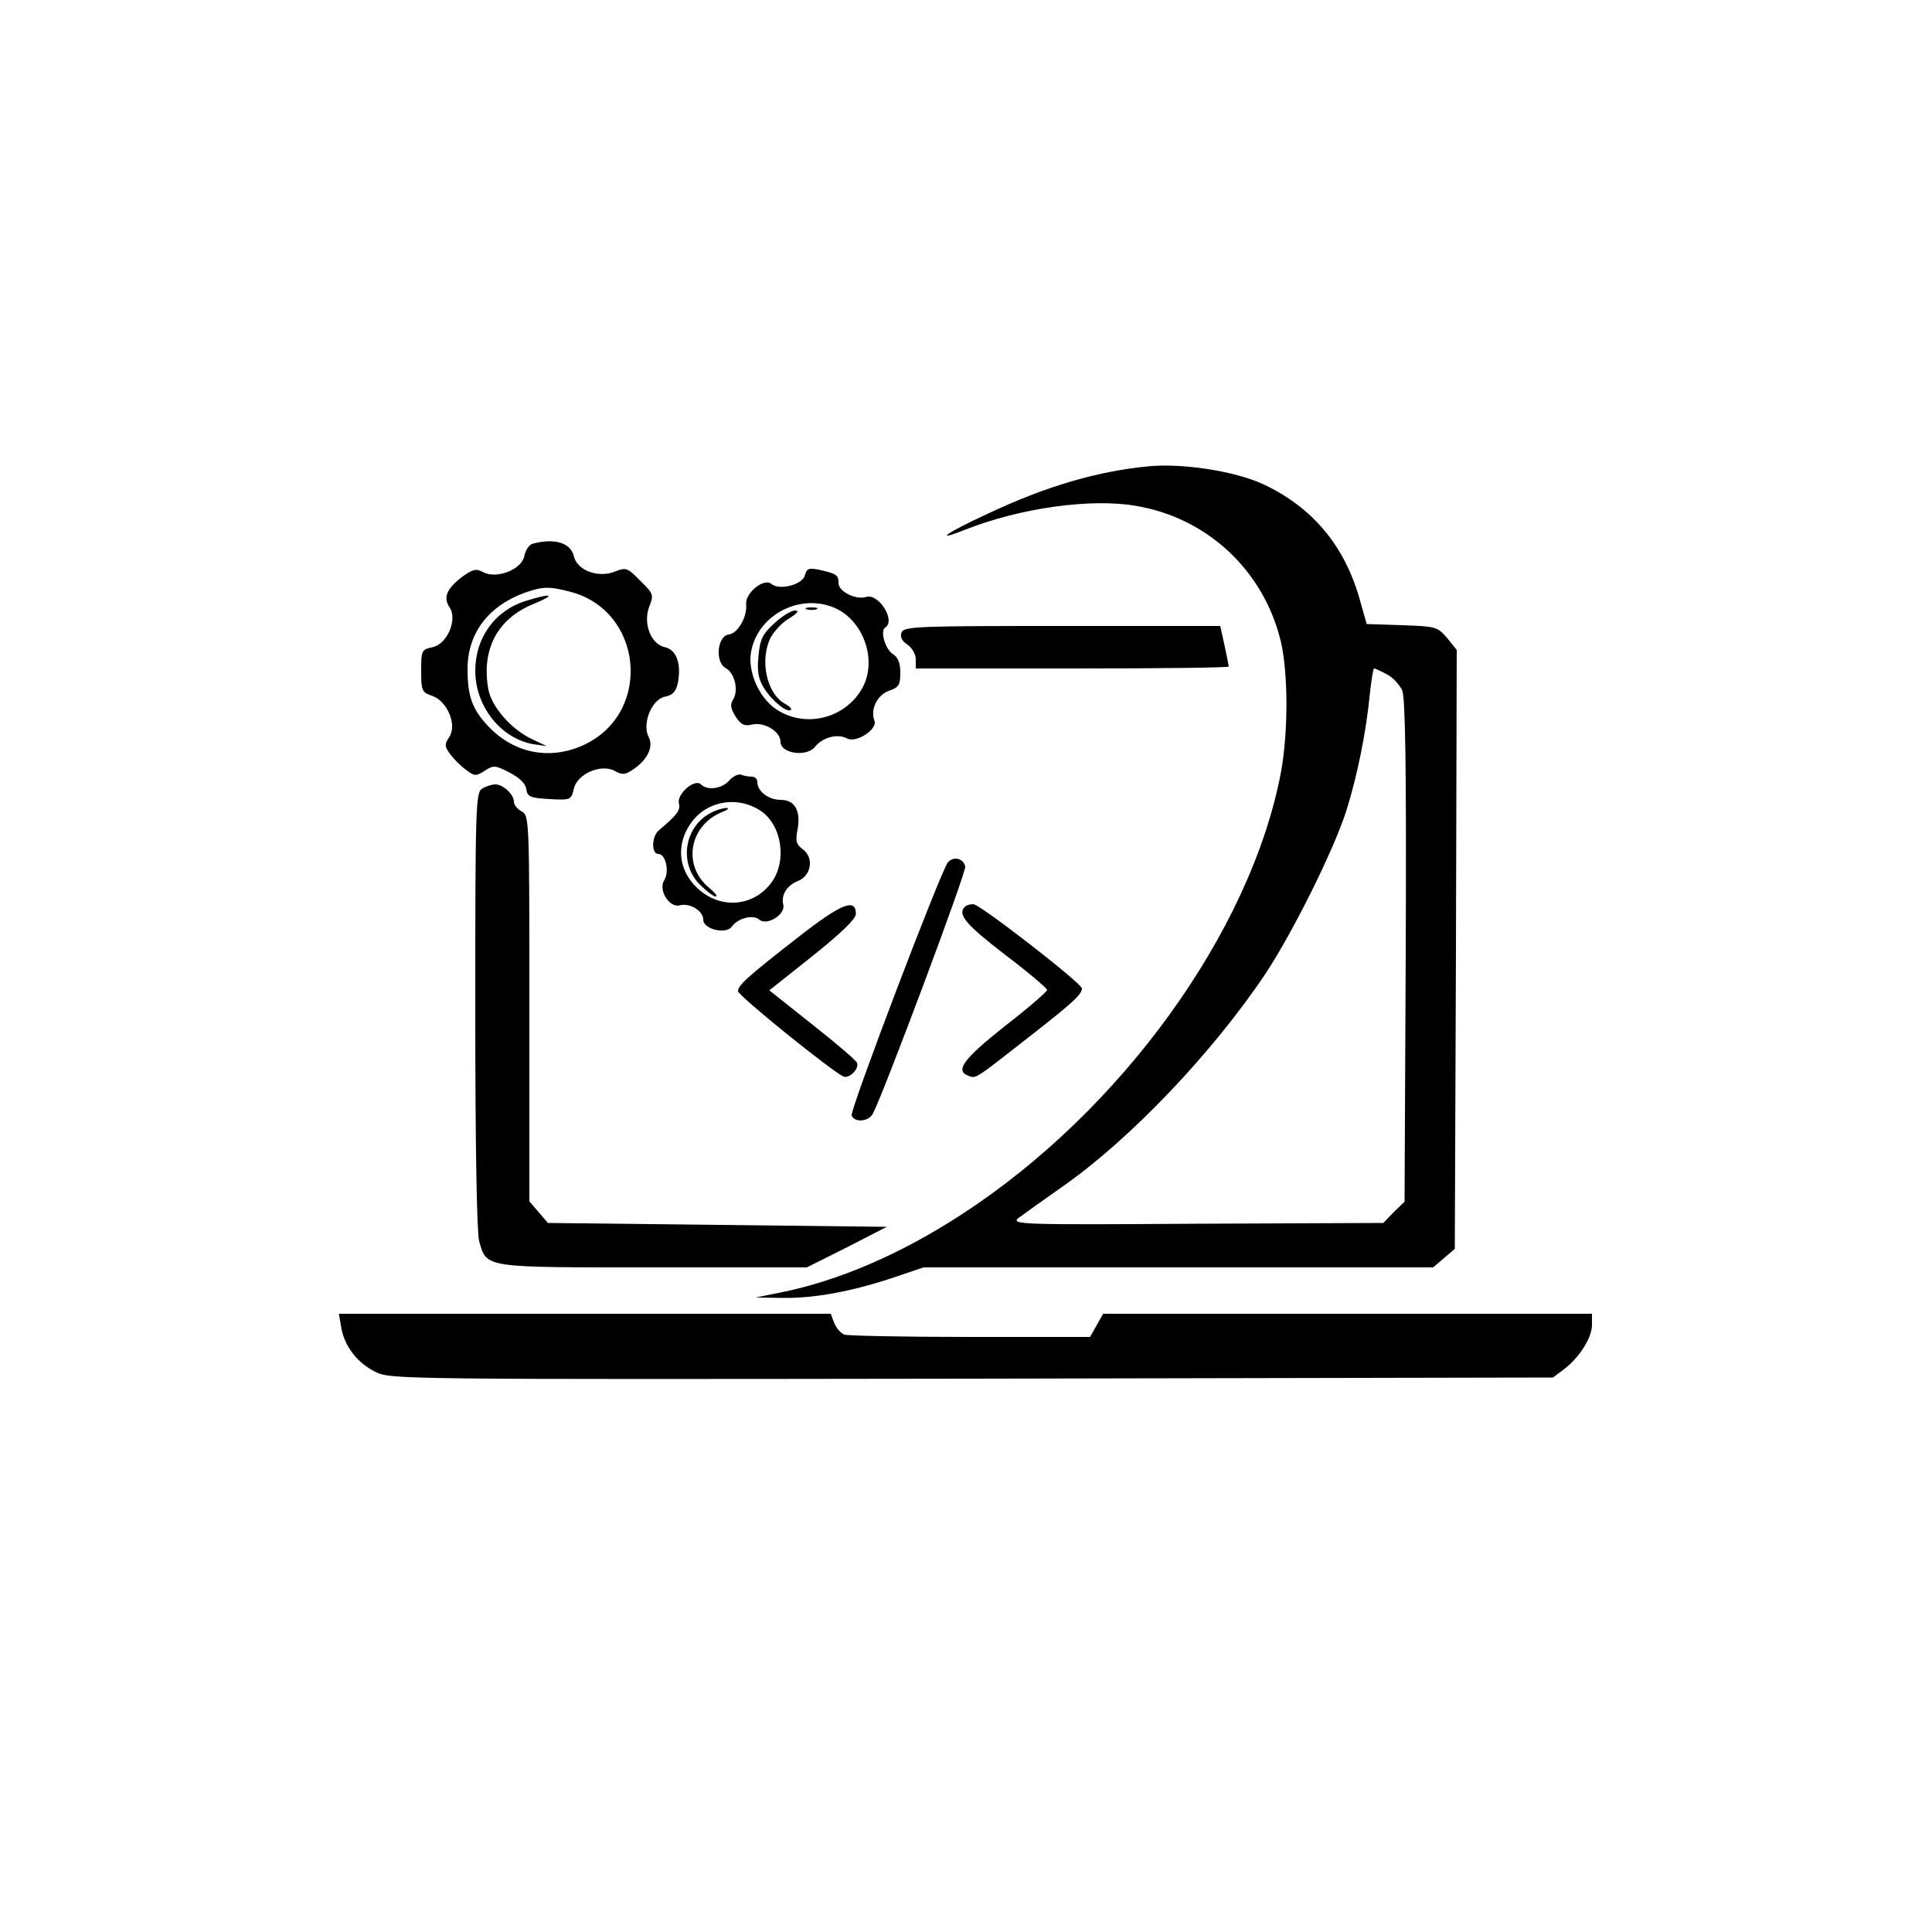<?xml version="1.0" standalone="no"?>
<!DOCTYPE svg PUBLIC "-//W3C//DTD SVG 20010904//EN"
 "http://www.w3.org/TR/2001/REC-SVG-20010904/DTD/svg10.dtd">
<svg version="1.0" xmlns="http://www.w3.org/2000/svg"
 width="500pt" height="500pt" viewBox="0 0 500 500"
 preserveAspectRatio="xMidYMid meet">

<g transform="translate(0,500) scale(0.1,-0.1)"
fill="#000000" stroke="none">
<path d="M2970 3793 c-132 -13 -265 -52 -417 -124 -108 -50 -138 -73 -53 -39
140 55 322 81 439 61 186 -31 332 -168 376 -352 19 -83 19 -235 0 -338 -78
-412 -414 -876 -825 -1143 -159 -104 -321 -173 -470 -203 l-65 -13 72 -1 c81
-1 180 17 289 54 l74 25 660 0 659 0 28 24 28 24 3 775 2 775 -25 31 c-25 29
-29 30 -117 33 l-91 3 -17 60 c-39 142 -123 242 -251 302 -74 34 -210 55 -299
46z m619 -538 c16 -8 33 -27 40 -42 8 -21 11 -201 9 -675 l-3 -648 -28 -27
-27 -28 -483 -2 c-459 -3 -481 -2 -461 15 12 9 64 46 115 82 173 121 386 344
524 550 69 104 176 318 209 421 28 88 52 206 61 302 4 37 9 67 11 67 3 0 18
-7 33 -15z"/>
<path d="M1379 3593 c-9 -2 -19 -16 -22 -32 -7 -35 -71 -60 -106 -42 -18 10
-27 8 -51 -9 -43 -31 -54 -56 -37 -81 22 -31 -5 -96 -44 -104 -28 -6 -29 -9
-29 -61 0 -52 2 -56 29 -65 39 -14 64 -75 44 -106 -13 -19 -13 -25 3 -46 10
-13 28 -31 41 -40 21 -16 25 -16 47 -2 23 15 27 15 64 -4 27 -14 42 -29 44
-43 3 -20 9 -23 60 -26 55 -3 56 -2 63 26 8 39 70 66 106 47 19 -11 27 -10 45
2 39 25 56 60 43 85 -18 34 7 98 42 105 20 4 28 13 33 34 10 51 -3 87 -33 94
-37 8 -58 63 -40 107 11 28 10 32 -24 65 -33 34 -37 35 -65 24 -44 -18 -99 3
-107 40 -8 34 -50 47 -106 32z m95 -124 c188 -47 216 -307 43 -394 -89 -44
-185 -27 -254 46 -41 44 -53 77 -53 148 0 92 54 163 148 197 46 16 62 17 116
3z"/>
<path d="M1361 3445 c-80 -25 -131 -95 -131 -181 0 -92 66 -175 150 -190 l35
-5 -40 19 c-52 25 -102 82 -111 127 -19 104 23 184 117 222 60 25 48 29 -20 8z"/>
<path d="M2083 3511 c-6 -24 -66 -40 -87 -22 -19 16 -68 -24 -65 -53 3 -32
-21 -75 -45 -78 -30 -4 -36 -72 -8 -87 24 -13 34 -58 19 -82 -8 -13 -6 -23 7
-44 14 -21 23 -25 43 -20 31 7 73 -18 73 -45 0 -30 67 -40 89 -13 20 25 58 35
83 22 24 -13 80 24 71 46 -11 29 7 66 37 77 26 9 30 15 30 47 0 25 -6 40 -19
48 -20 13 -34 60 -20 69 28 17 -17 90 -50 79 -26 -8 -71 14 -71 36 0 21 -5 24
-48 34 -29 6 -34 4 -39 -14z m81 -86 c73 -35 106 -136 68 -205 -44 -80 -149
-106 -224 -55 -44 30 -74 98 -64 149 18 97 130 153 220 111z"/>
<path d="M2088 3423 c6 -2 18 -2 25 0 6 3 1 5 -13 5 -14 0 -19 -2 -12 -5z"/>
<path d="M2004 3387 c-31 -28 -37 -42 -41 -84 -4 -41 -1 -59 15 -85 21 -33 60
-64 69 -55 3 3 -5 10 -16 16 -47 26 -66 114 -36 172 9 16 30 39 48 49 22 14
26 20 14 20 -9 0 -34 -15 -53 -33z"/>
<path d="M2333 3363 c-4 -11 1 -22 15 -31 12 -8 22 -25 22 -38 l0 -24 405 0
c223 0 405 2 405 5 0 2 -5 27 -11 55 l-11 50 -409 0 c-374 0 -410 -1 -416 -17z"/>
<path d="M1887 2980 c-18 -21 -56 -27 -73 -10 -16 16 -63 -25 -57 -49 5 -18
-6 -31 -51 -69 -20 -16 -21 -62 -2 -62 19 0 29 -46 15 -68 -16 -25 13 -72 40
-65 26 7 61 -14 61 -37 0 -25 59 -39 74 -18 16 22 55 32 71 18 20 -17 69 14
62 39 -6 25 10 50 38 61 34 13 42 59 14 81 -18 13 -21 22 -15 52 9 49 -7 77
-44 77 -31 0 -60 22 -60 46 0 8 -6 14 -14 14 -8 0 -20 2 -28 5 -7 3 -21 -4
-31 -15z m81 -78 c56 -37 70 -132 27 -188 -45 -59 -126 -67 -184 -18 -58 49
-65 124 -15 184 42 49 116 59 172 22z"/>
<path d="M1841 2897 c-70 -35 -85 -131 -30 -186 17 -17 35 -31 41 -31 6 0 -1
9 -14 20 -73 57 -56 164 32 199 14 5 18 10 10 10 -8 0 -26 -5 -39 -12z"/>
<path d="M1248 2959 c-17 -9 -18 -47 -18 -572 0 -356 4 -576 10 -599 20 -70 9
-68 451 -68 l397 0 104 52 103 53 -438 5 -439 5 -24 28 -24 28 0 499 c0 489 0
500 -20 510 -11 6 -20 17 -20 25 0 19 -28 45 -48 45 -9 0 -25 -5 -34 -11z"/>
<path d="M2453 2768 c-19 -24 -254 -642 -249 -655 8 -19 44 -16 55 5 28 53
242 625 239 639 -4 22 -31 28 -45 11z"/>
<path d="M2065 2574 c-131 -102 -155 -124 -155 -139 0 -12 246 -210 273 -221
15 -6 41 20 35 35 -1 6 -53 50 -115 99 l-112 89 112 89 c75 60 112 96 112 109
0 42 -39 26 -150 -61z"/>
<path d="M2497 2653 c-20 -19 3 -46 103 -123 61 -46 110 -88 110 -92 0 -4 -49
-47 -110 -94 -107 -85 -129 -115 -94 -128 20 -8 16 -10 154 98 114 89 140 112
140 128 0 13 -264 218 -281 218 -9 0 -19 -3 -22 -7z"/>
<path d="M883 1565 c8 -48 41 -92 88 -115 38 -20 59 -20 1543 -18 l1505 3 28
21 c40 30 73 82 73 115 l0 29 -632 0 -633 0 -17 -30 -17 -30 -310 0 c-170 0
-317 3 -326 6 -9 4 -21 17 -26 30 l-9 24 -636 0 -637 0 6 -35z"/>
</g>
</svg>

